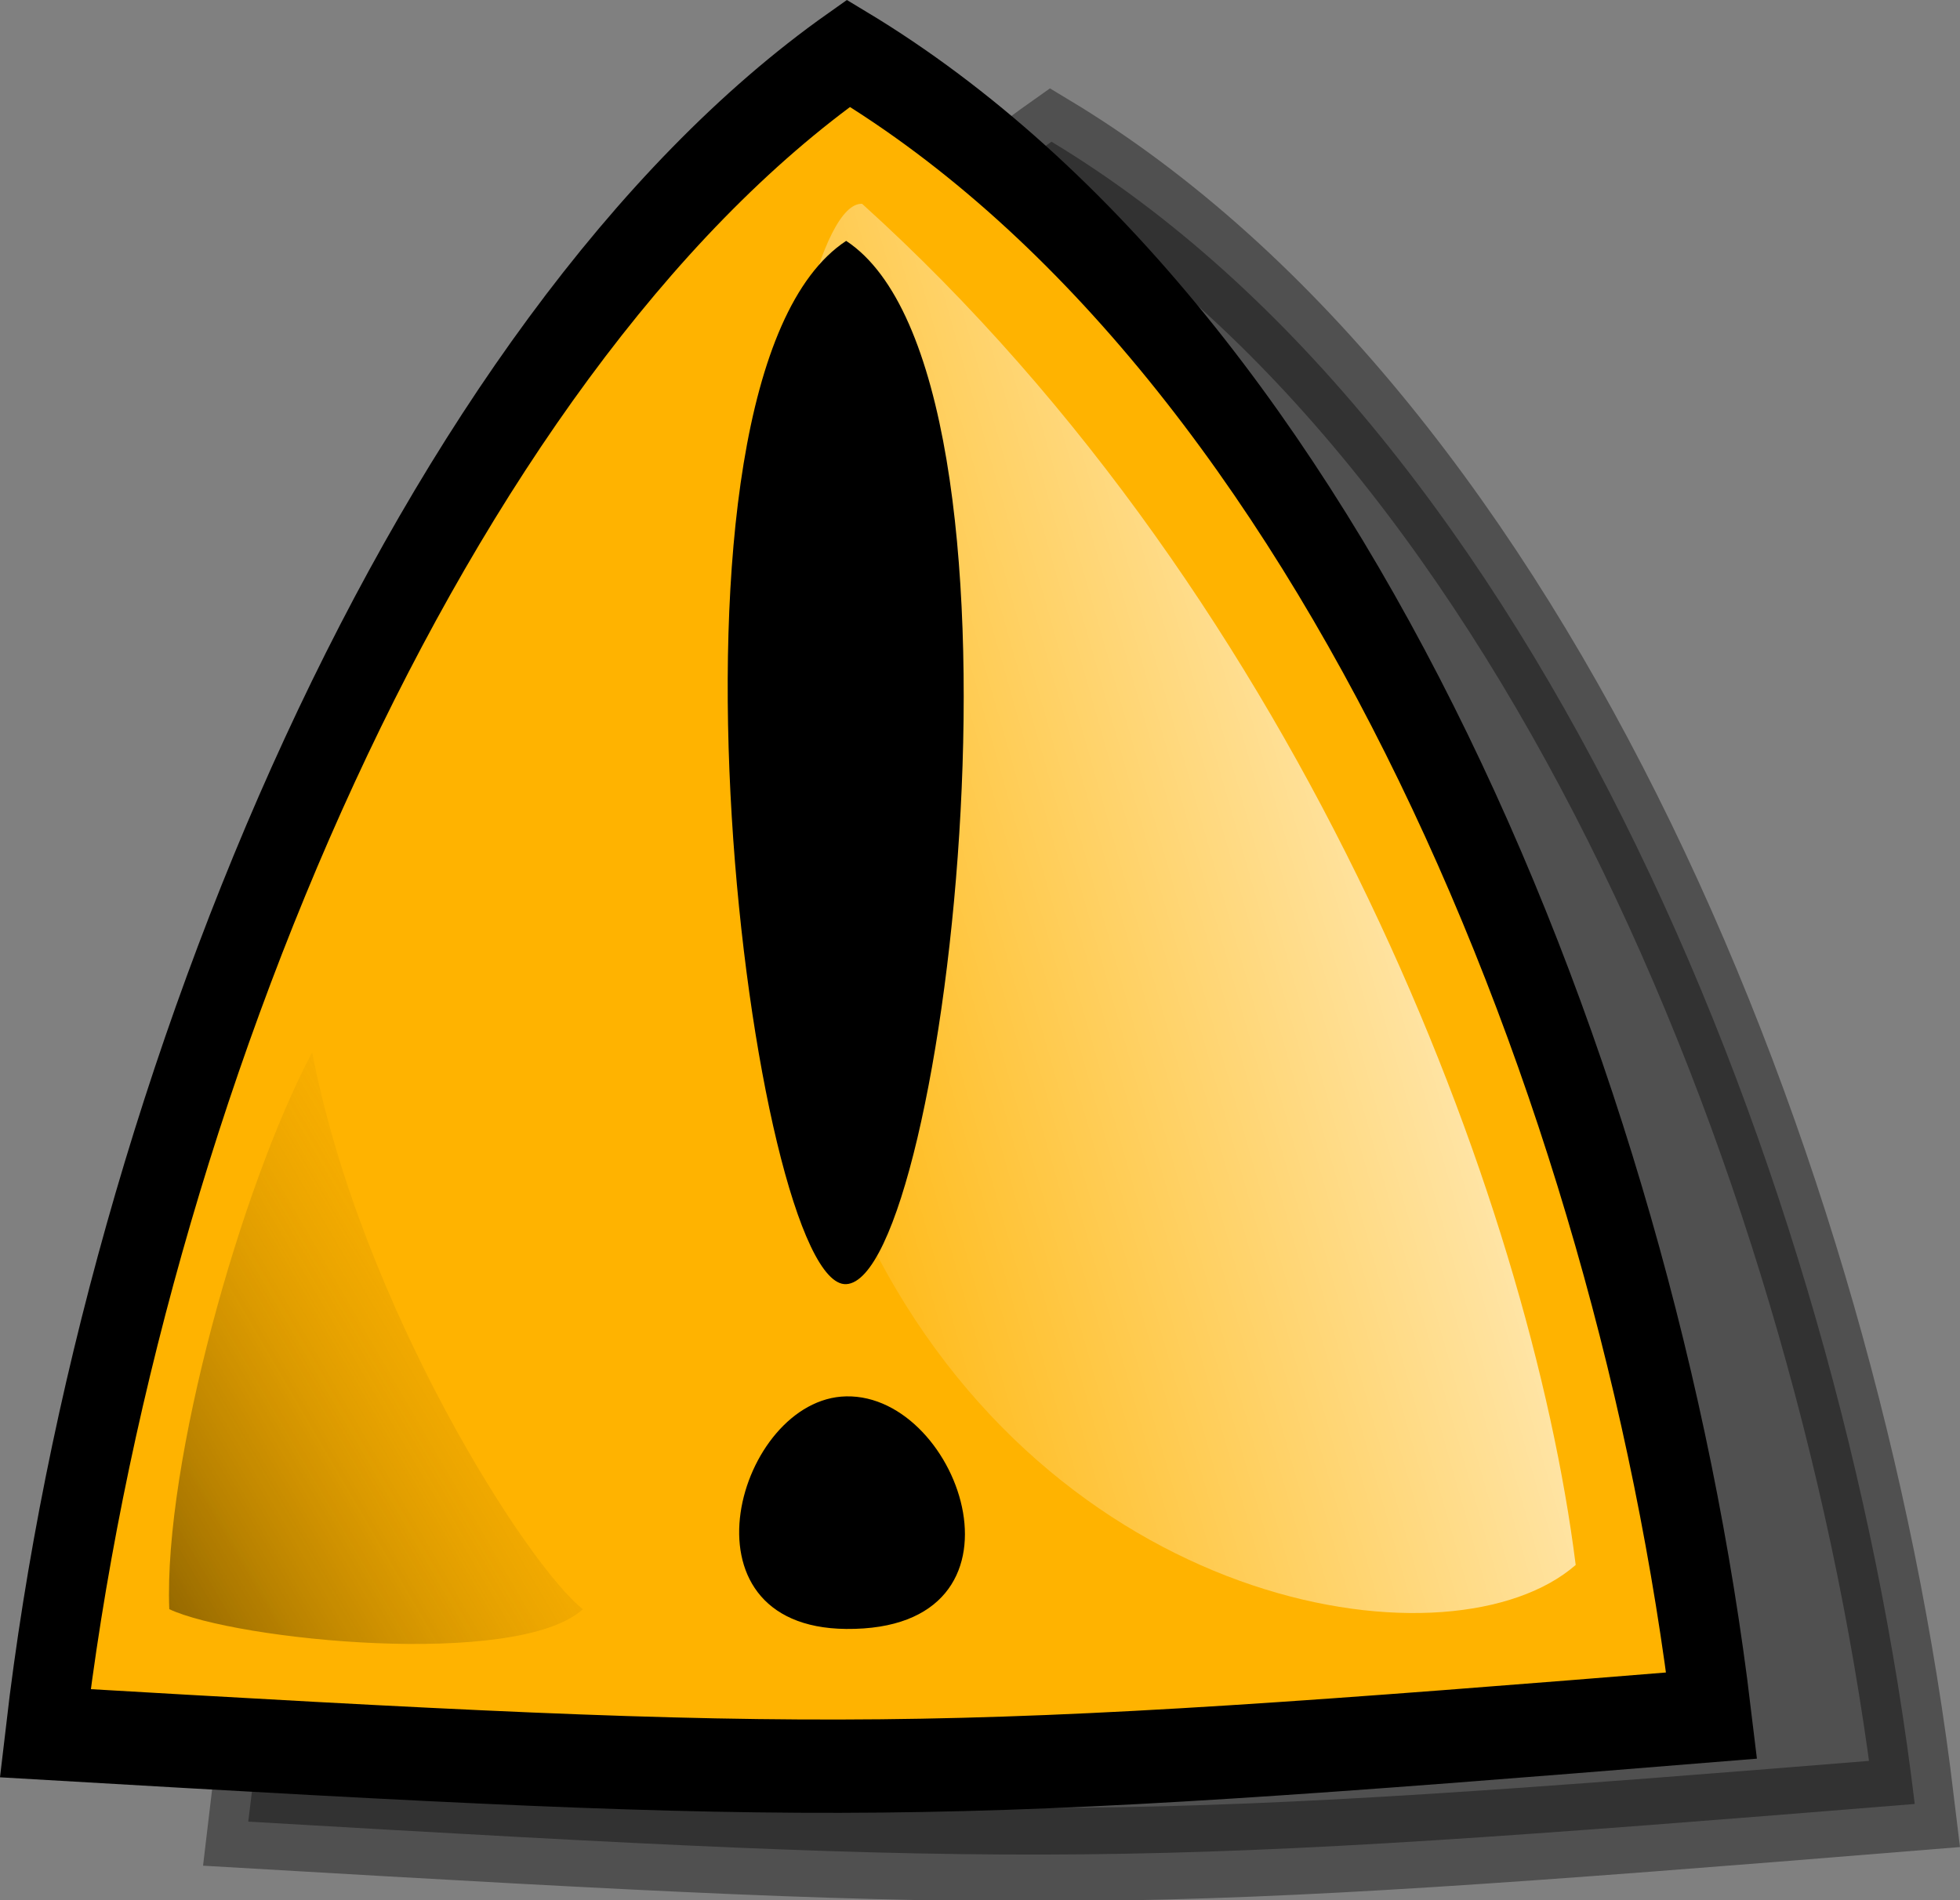 <?xml version="1.0" encoding="UTF-8" standalone="no"?>
<!-- Generator: Adobe Illustrator 12.0.0, SVG Export Plug-In  -->

<svg
   id="svg2"
   xml:space="preserve"
   inkscape:export-ydpi="300.12665"
   viewBox="0 0 76.515 74.196"
   inkscape:export-xdpi="300.12665"
   version="1.0"
   inkscape:output_extension="org.inkscape.output.svg.inkscape"
   sodipodi:docname="headwar-Warning-sign-orange-rounded.svg"
   inkscape:export-filename="C:\Documents and Settings\Administrateur\Bureau\Warning_Ed.png"
   inkscape:version="1.2.1 (9c6d41e, 2022-07-14)"
   sodipodi:version="0.32"
   enable-background="new 0 0 448 433"
   width="76.515"
   height="74.196"
   xmlns:inkscape="http://www.inkscape.org/namespaces/inkscape"
   xmlns:sodipodi="http://sodipodi.sourceforge.net/DTD/sodipodi-0.dtd"
   xmlns="http://www.w3.org/2000/svg"
   xmlns:svg="http://www.w3.org/2000/svg"
   xmlns:rdf="http://www.w3.org/1999/02/22-rdf-syntax-ns#"
   xmlns:cc="http://creativecommons.org/ns#"
   xmlns:dc="http://purl.org/dc/elements/1.1/">
  <rect x="0" y="0" width="76.515" height="74.196" fill="#808080" stroke="none"/>
  <sodipodi:namedview
   id="base"
   inkscape:zoom="1.0663758"
   height="389px"
   borderopacity="1.0"
   inkscape:current-layer="svg2"
   inkscape:cx="-130.34804"
   inkscape:cy="75.489335"
   inkscape:guide-points="true"
   width="448px"
   inkscape:guide-bbox="true"
   showguides="true"
   bordercolor="#666666"
   inkscape:window-x="0"
   guidetolerance="21.3"
   objecttolerance="10.0"
   inkscape:window-y="0"
   inkscape:window-width="1366"
   inkscape:pageopacity="0.0"
   inkscape:pageshadow="2"
   pagecolor="#ffffff"
   gridtolerance="10.0"
   inkscape:window-height="704"
   inkscape:showpageshadow="2"
   inkscape:pagecheckerboard="0"
   inkscape:deskcolor="#d1d1d1"
   showgrid="false"
   inkscape:window-maximized="1" />
  <defs
   id="defs4">
	<linearGradient
   id="linearGradient2194"
   y2="255.95"
   gradientUnits="userSpaceOnUse"
   x2="195.61"
   gradientTransform="matrix(1.307,0,0,1.295,-91.806,-102.49)"
   y1="193.62"
   x1="382.6"
   inkscape:collect="always"><stop
     id="stop7132"
     style="stop-color:#ffffff"
     offset="0" /><stop
     id="stop7134"
     style="stop-color:#ffffff;stop-opacity:0"
     offset="1" /></linearGradient><linearGradient
   id="linearGradient2196"
   y2="265.24"
   gradientUnits="userSpaceOnUse"
   x2="170.42"
   gradientTransform="matrix(1.295,0,0,1.295,-87.61,-102.49)"
   y1="346.13"
   x1="52.384"
   inkscape:collect="always"><stop
     id="stop7140"
     style="stop-color:#000000"
     offset="0" /><stop
     id="stop7142"
     style="stop-color:#ffb300;stop-opacity:0"
     offset="1" /></linearGradient></defs>
  <g
   id="g2183"
   transform="matrix(0.171,0,0,0.201,0.009,-0.086)">
    <path
   id="path8132"
   sodipodi:nodetypes="cccc"
   style="opacity:0.377;fill:#000000;fill-rule:evenodd;stroke:#000000;stroke-width:18.126"
   d="m 56.626,354.3 c 181.9,9.04 200.24,9.04 380.44,-3.43 C 419.816,228.5 350.566,84.62 239.996,27.96 145.406,84.798 73.886,228.5 56.626,354.3 Z" />
    <path
   id="path4214"
   sodipodi:nodetypes="cccc"
   style="fill:#ffb300;fill-rule:evenodd;stroke:#000000;stroke-width:18.126"
   d="m 10.267,337.13 c 181.9,9.04 200.24,9.04 380.44,-3.43 C 373.457,211.33 304.207,67.45 193.637,10.79 99.048,67.628 27.527,211.33 10.267,337.13 Z" />
    <path
   id="path5188"
   sodipodi:nodetypes="cccc"
   style="fill:url(#linearGradient2194);fill-rule:evenodd"
   d="m 196.76,40.019 c 101.39,77.911 152.52,194.02 162.91,264.42 -27.73,20.61 -116.12,9.87 -159.44,-60.09 -43.33,-69.97 -21.67,-204.98 -3.47,-204.33 z" />
    <path
   id="path6159"
   sodipodi:nodetypes="cccc"
   style="fill:url(#linearGradient2196);fill-rule:evenodd"
   d="m 71.215,204.85 c -16.312,26.19 -33.912,79.85 -32.624,108.18 15.024,6.01 79.409,11.59 94.439,0 -12.45,-8.16 -50.655,-58.81 -61.815,-108.18 z" />
    <path
   id="text7152"
   sodipodi:nodetypes="czzczc"
   style="fill:#000000"
   d="m 193.12,271.69 c 26.35,-0.45 44.8,45.54 0,45.18 -39.65,-0.31 -24.63,-44.77 0,-45.18 z m 0,-224.47 c 46.66,26.117 23,201.77 0,202.67 -21.28,0.83 -48.37,-175.56 0,-202.67 z" />
  </g>
</svg>

